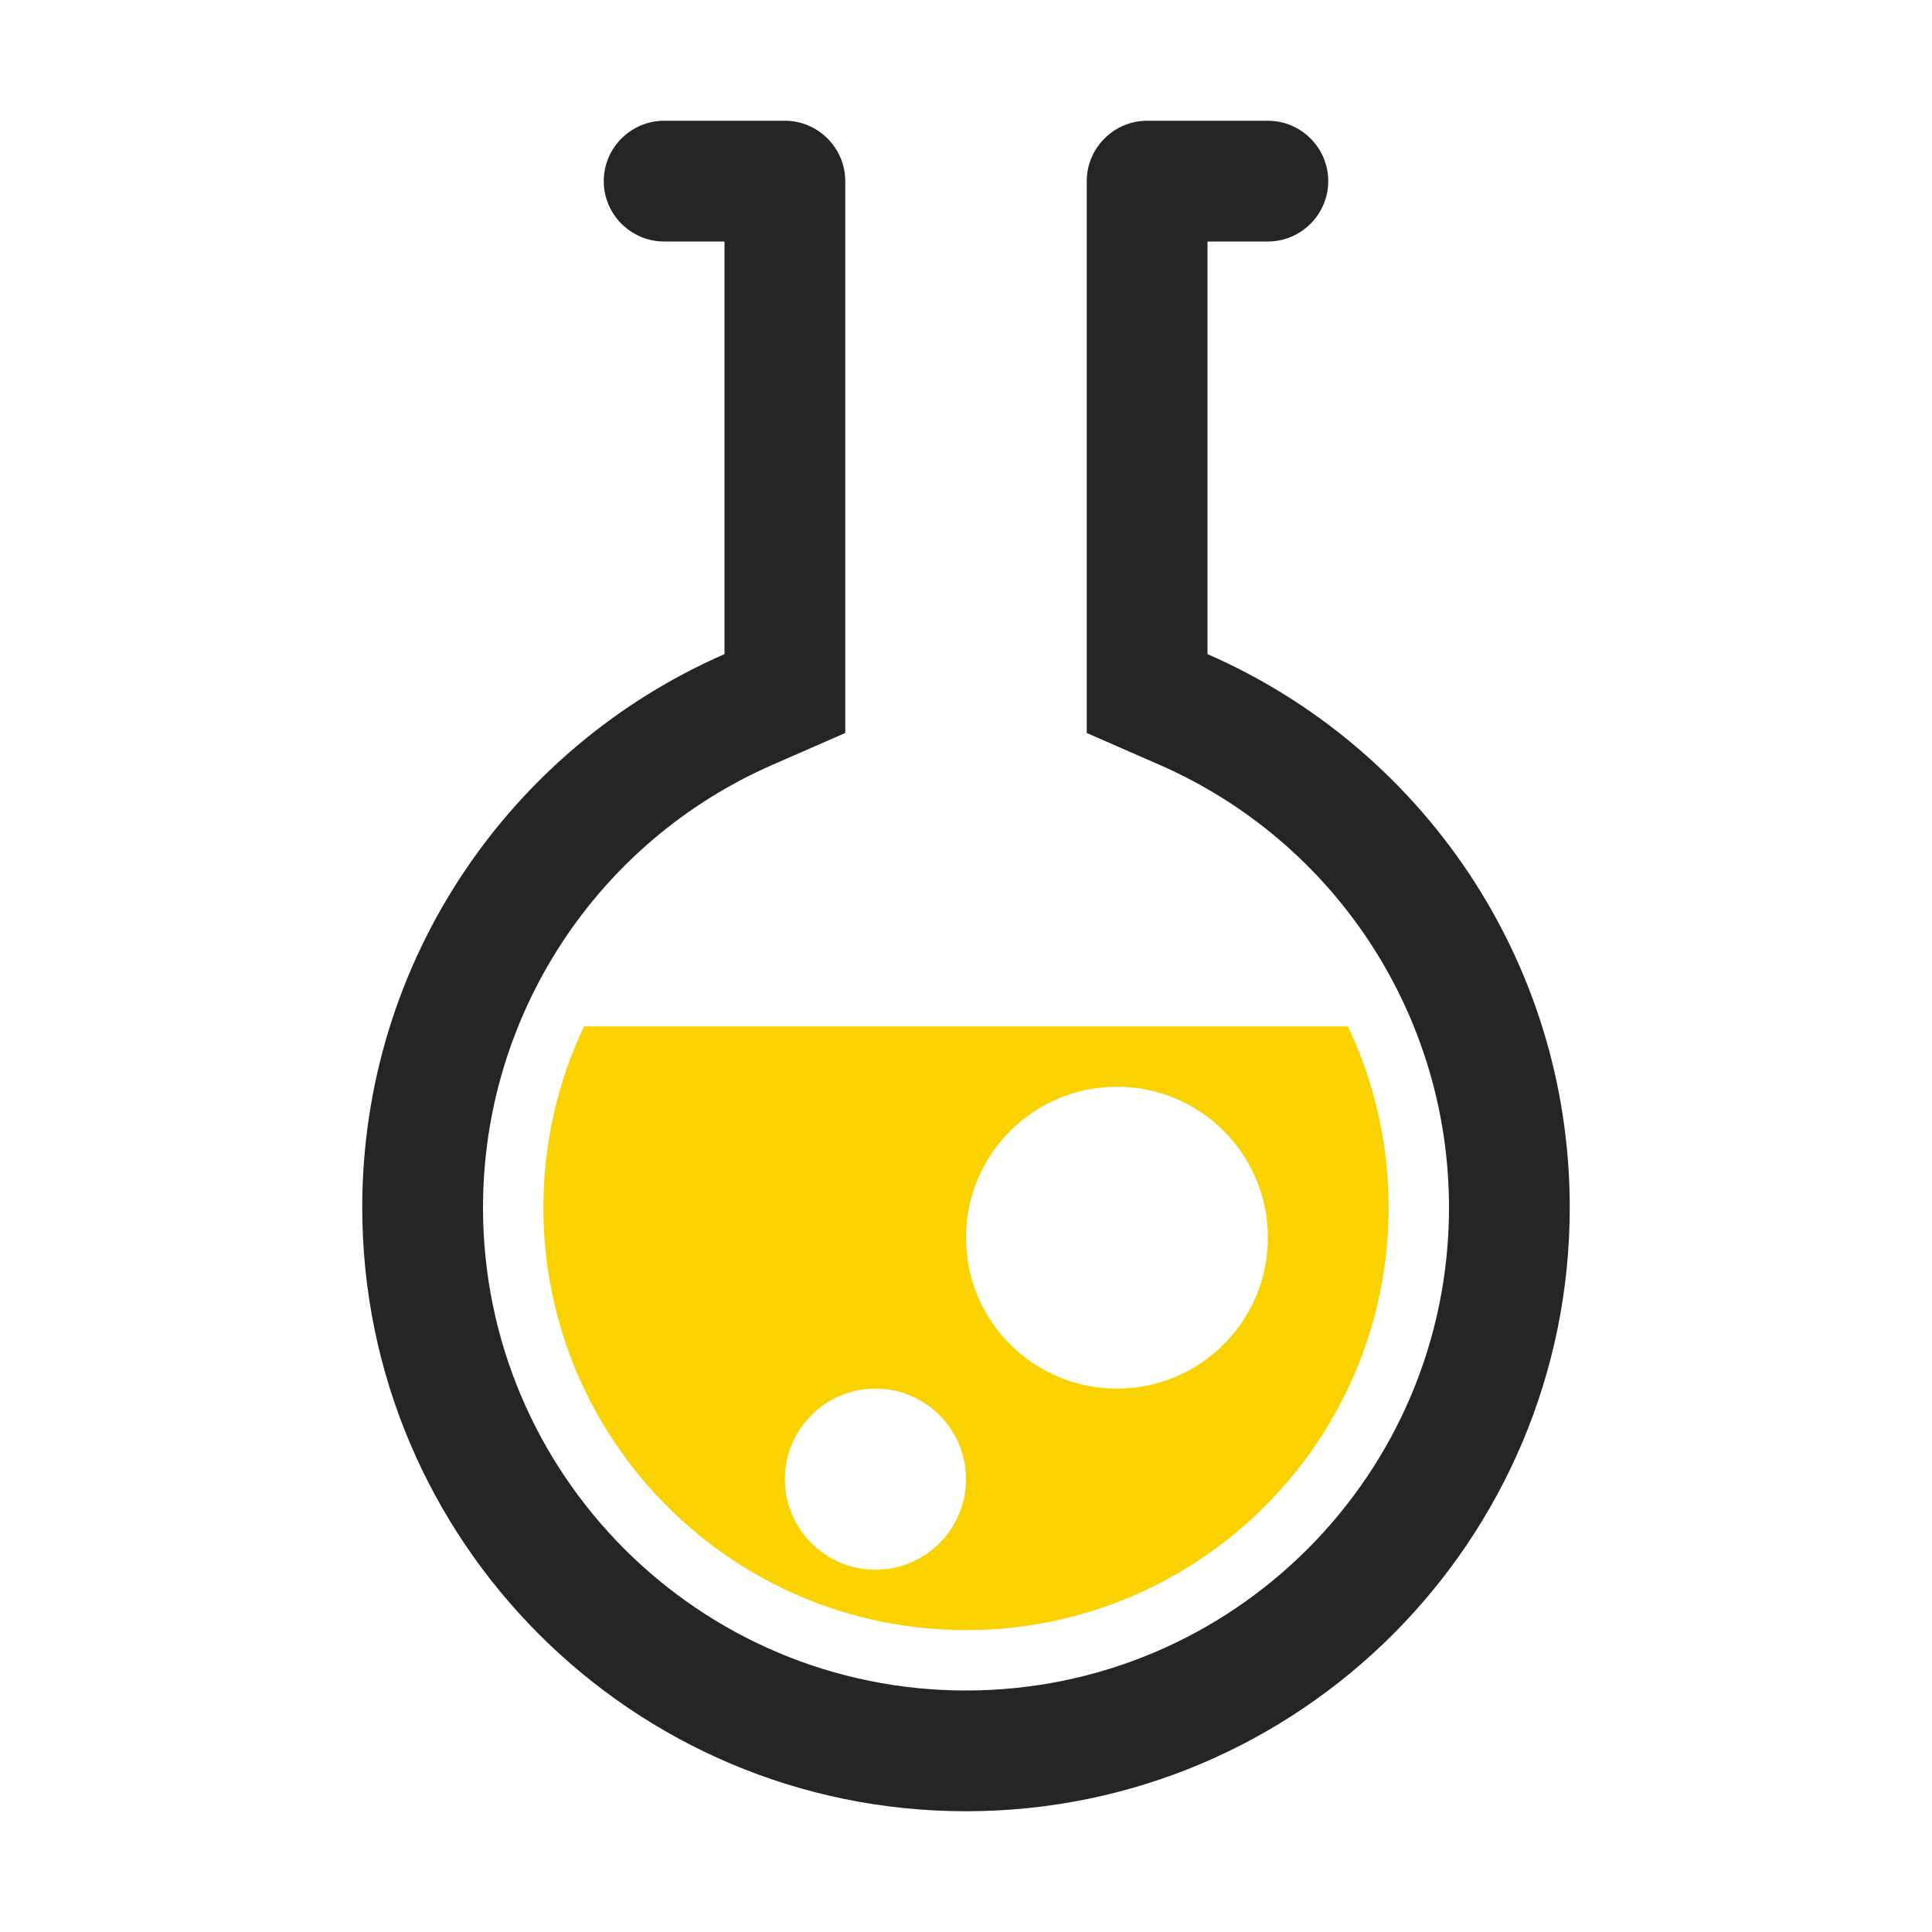 <?xml version="1.0" encoding="UTF-8"?>
<!DOCTYPE svg PUBLIC "-//W3C//DTD SVG 1.1//EN" "http://www.w3.org/Graphics/SVG/1.1/DTD/svg11.dtd">
<svg xmlns="http://www.w3.org/2000/svg" xml:space="preserve" width="1024px" height="1024px" shape-rendering="geometricPrecision" text-rendering="geometricPrecision" image-rendering="optimizeQuality" fill-rule="nonzero" clip-rule="evenodd" viewBox="0 0 10240 10240" xmlns:xlink="http://www.w3.org/1999/xlink">
	<title>beaker icon</title>
	<desc>beaker icon from the IconExperience.com O-Collection. Copyright by INCORS GmbH (www.incors.com).</desc>
	<path id="curve1" fill="#FAD200" d="M7144 5440c139,291 216,616 216,960 0,1237 -1003,2240 -2240,2240 -1237,0 -2240,-1003 -2240,-2240 0,-344 77,-669 216,-960l4048 0zm-1224 320c-442,0 -800,358 -800,800 0,442 358,800 800,800 442,0 800,-358 800,-800 0,-442 -358,-800 -800,-800zm-1280 1600c-265,0 -480,215 -480,480 0,265 215,480 480,480 265,0 480,-215 480,-480 0,-265 -215,-480 -480,-480z"/>
	<path id="curve0" fill="#252525" d="M6400 3467c1130,493 1920,1621 1920,2933 0,1767 -1433,3200 -3200,3200 -1767,0 -3200,-1433 -3200,-3200 0,-1312 790,-2440 1920,-2933l0 -2187 -320 0c-176,0 -320,-144 -320,-320l0 0c0,-176 144,-320 320,-320l640 0c176,0 320,144 320,320l0 2925 -384 168c-932,407 -1536,1327 -1536,2347 0,1414 1146,2560 2560,2560 1414,0 2560,-1146 2560,-2560 0,-1020 -604,-1940 -1536,-2347l-384 -168 0 -2925c0,-176 144,-320 320,-320l640 0c176,0 320,144 320,320l0 0c0,176 -144,320 -320,320l-320 0 0 2187z"/>
</svg>
